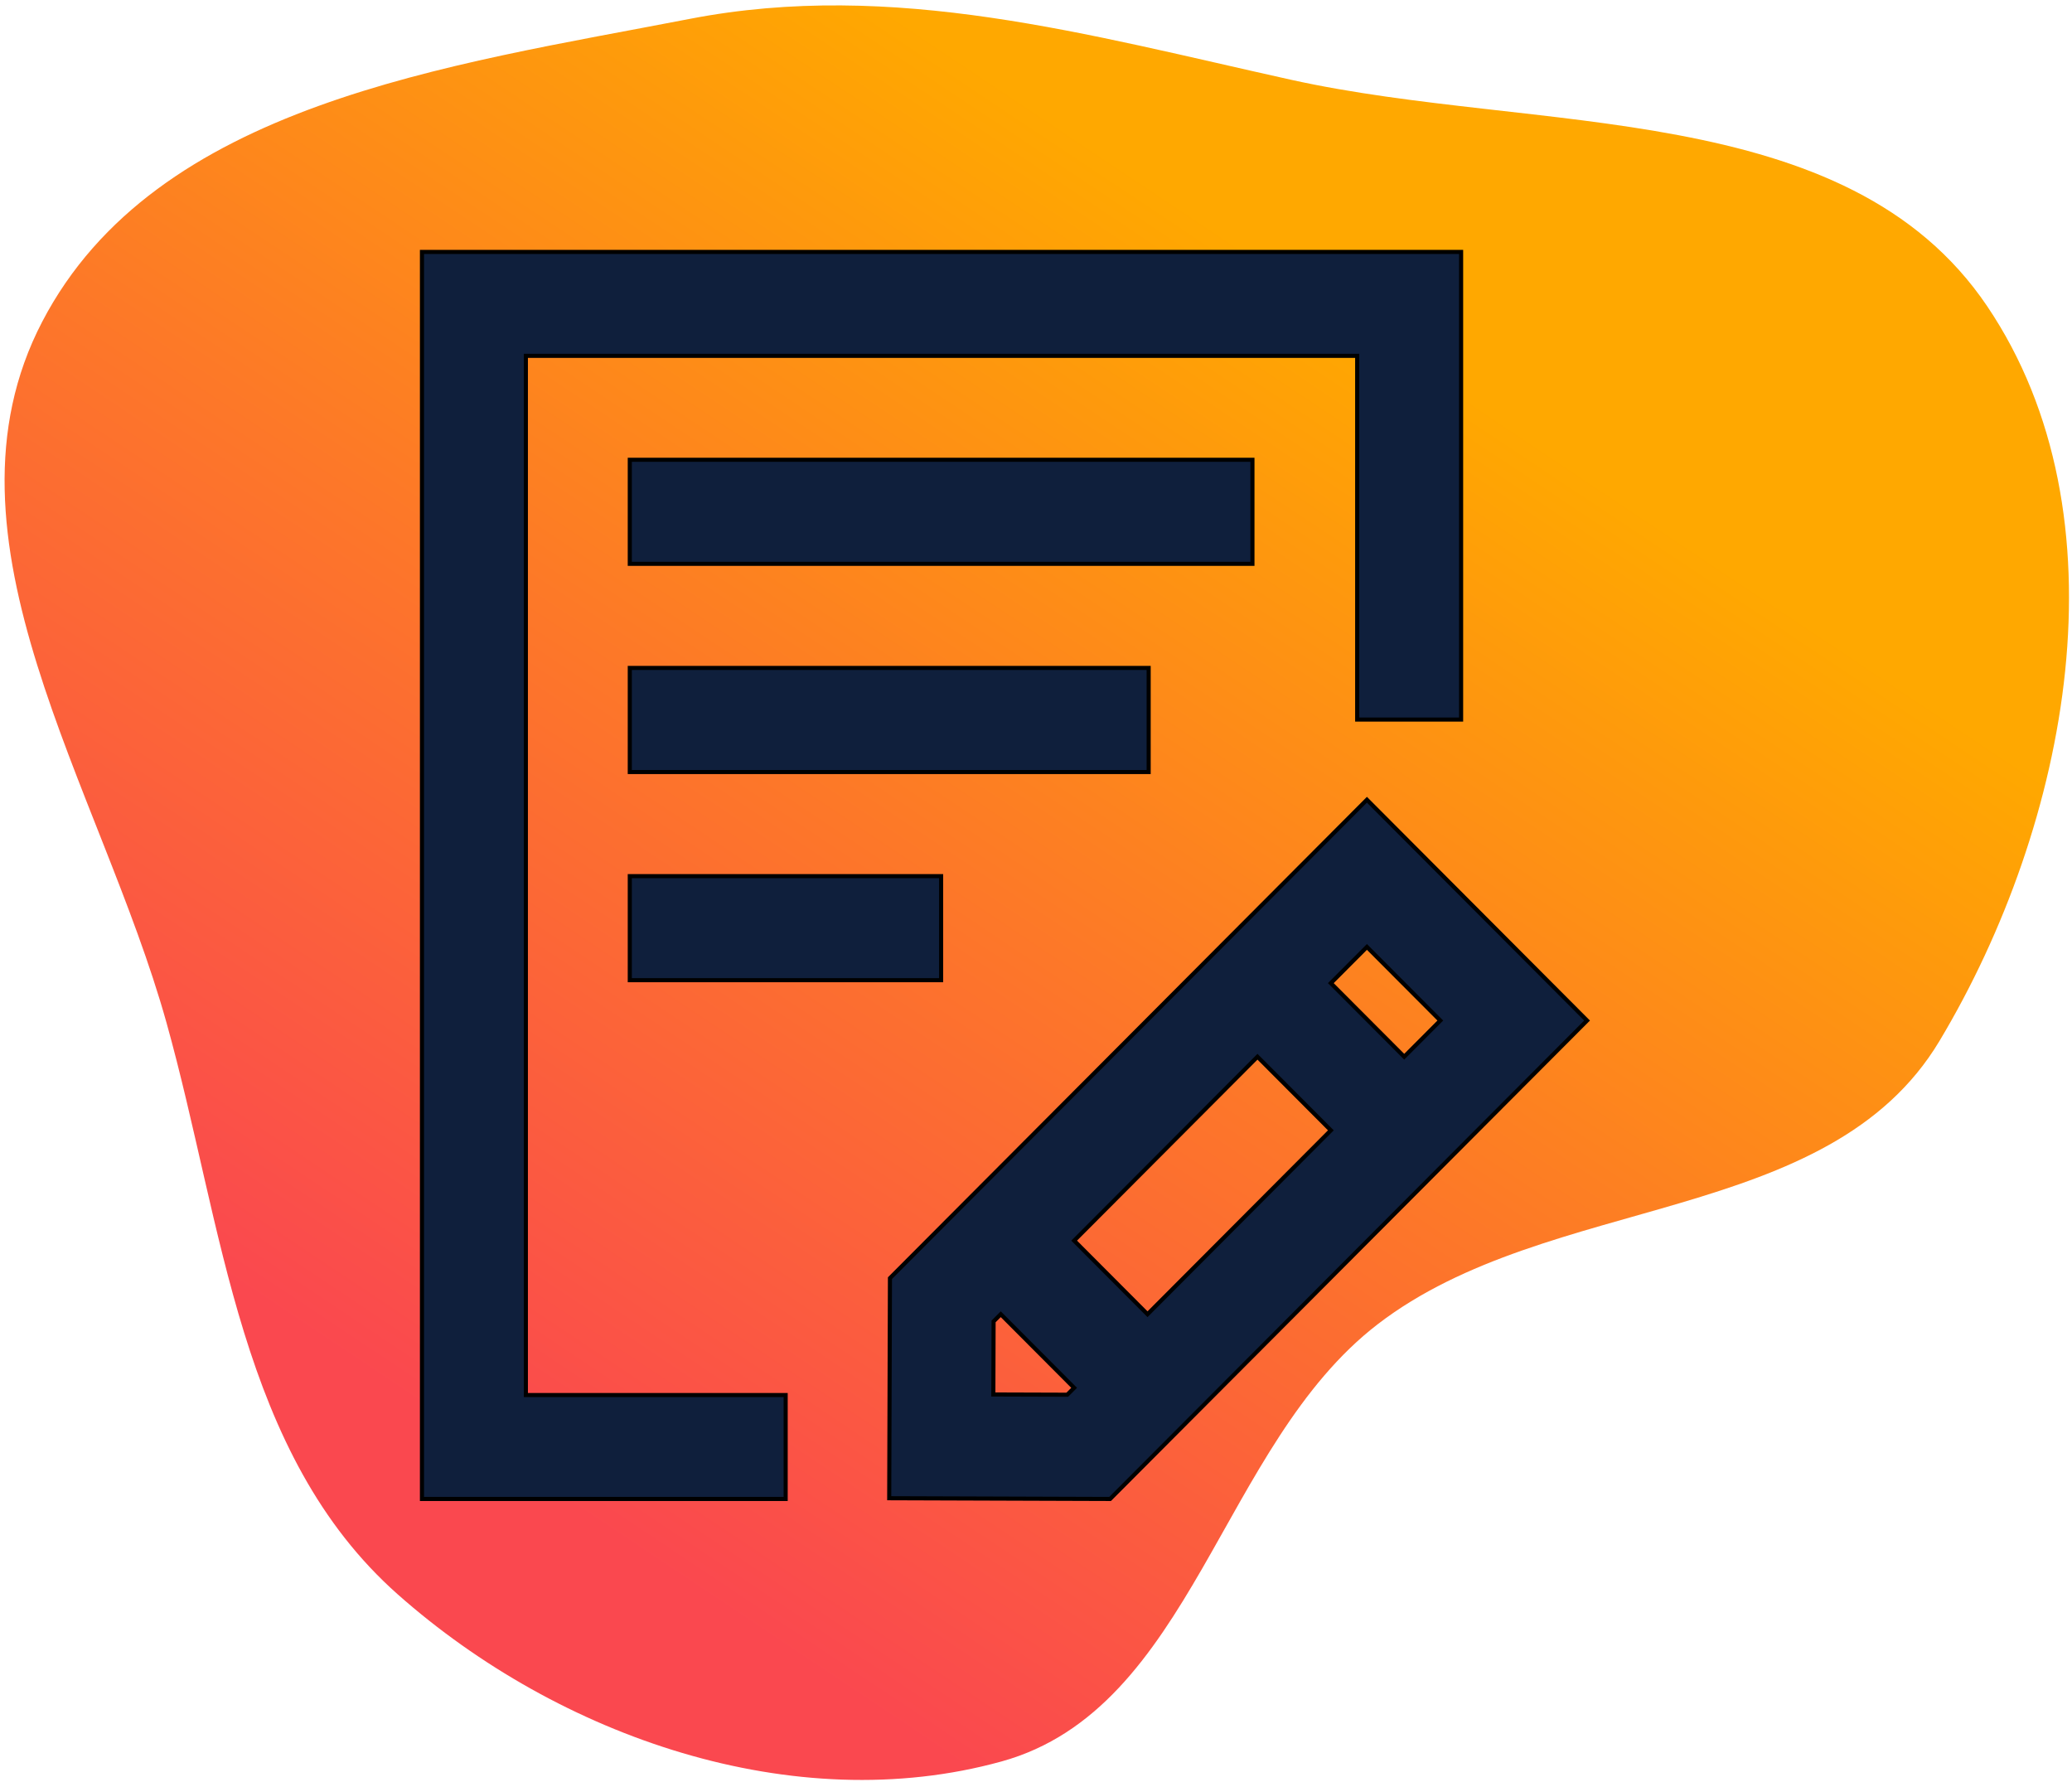 <svg width="329" height="283" viewBox="0 0 329 283" fill="none" xmlns="http://www.w3.org/2000/svg">
<path d="M159 279.685C189.357 271.307 193.803 229.425 218.778 210.241C246.004 189.329 290.332 194.722 307.966 165.267C328.602 130.798 338.007 81.925 315.535 48.624C293.184 15.504 243.994 21.302 204.982 12.663C172.778 5.532 141.883 -3.272 109.5 3.001C71.209 10.419 24.733 16.487 6.706 51.073C-11.25 85.525 15.978 124.958 26.435 162.375C35.498 194.802 37.977 230.867 63.191 253.18C88.777 275.822 126.065 288.774 159 279.685Z" fill="url(#paint0_linear_0_1)"/>
<path d="M83.499 56.499H215.498V114.25H232V40H67V238H124.75V221.501H83.499V56.499Z" fill="#0F1F3C" stroke="black" stroke-width="0.651"/>
<path d="M100 73H198.867V89.526H100V73ZM100 106.055H182.388V122.581H100V106.055ZM100 139.107H149.434V155.633H100V139.107ZM217.045 126.98L141.31 202.941L141.193 237.883L176.265 238L252 162.039L217.045 126.98ZM228.697 162.039L222.968 167.785L211.314 156.099L217.045 150.351L228.697 162.039ZM211.319 179.471L182.208 208.669L170.556 196.983L199.667 167.785L211.319 179.471ZM157.726 221.411L157.765 209.81L158.904 208.667L170.556 220.353L169.463 221.449L157.726 221.411Z" fill="#0F1F3C" stroke="black" stroke-width="0.651"/>
<defs>
<linearGradient id="paint0_linear_0_1" x1="235.821" y1="64.358" x2="110.172" y2="252.764" gradientUnits="userSpaceOnUse">
<stop stop-color="#FFA800"/>
<stop stop-color="#FA7C0B"/>
<stop offset="0" stop-color="#FFA800"/>
<stop offset="0.484" stop-color="#FD7828"/>
<stop offset="1" stop-color="#FA484F"/>
</linearGradient>
</defs>
</svg>
